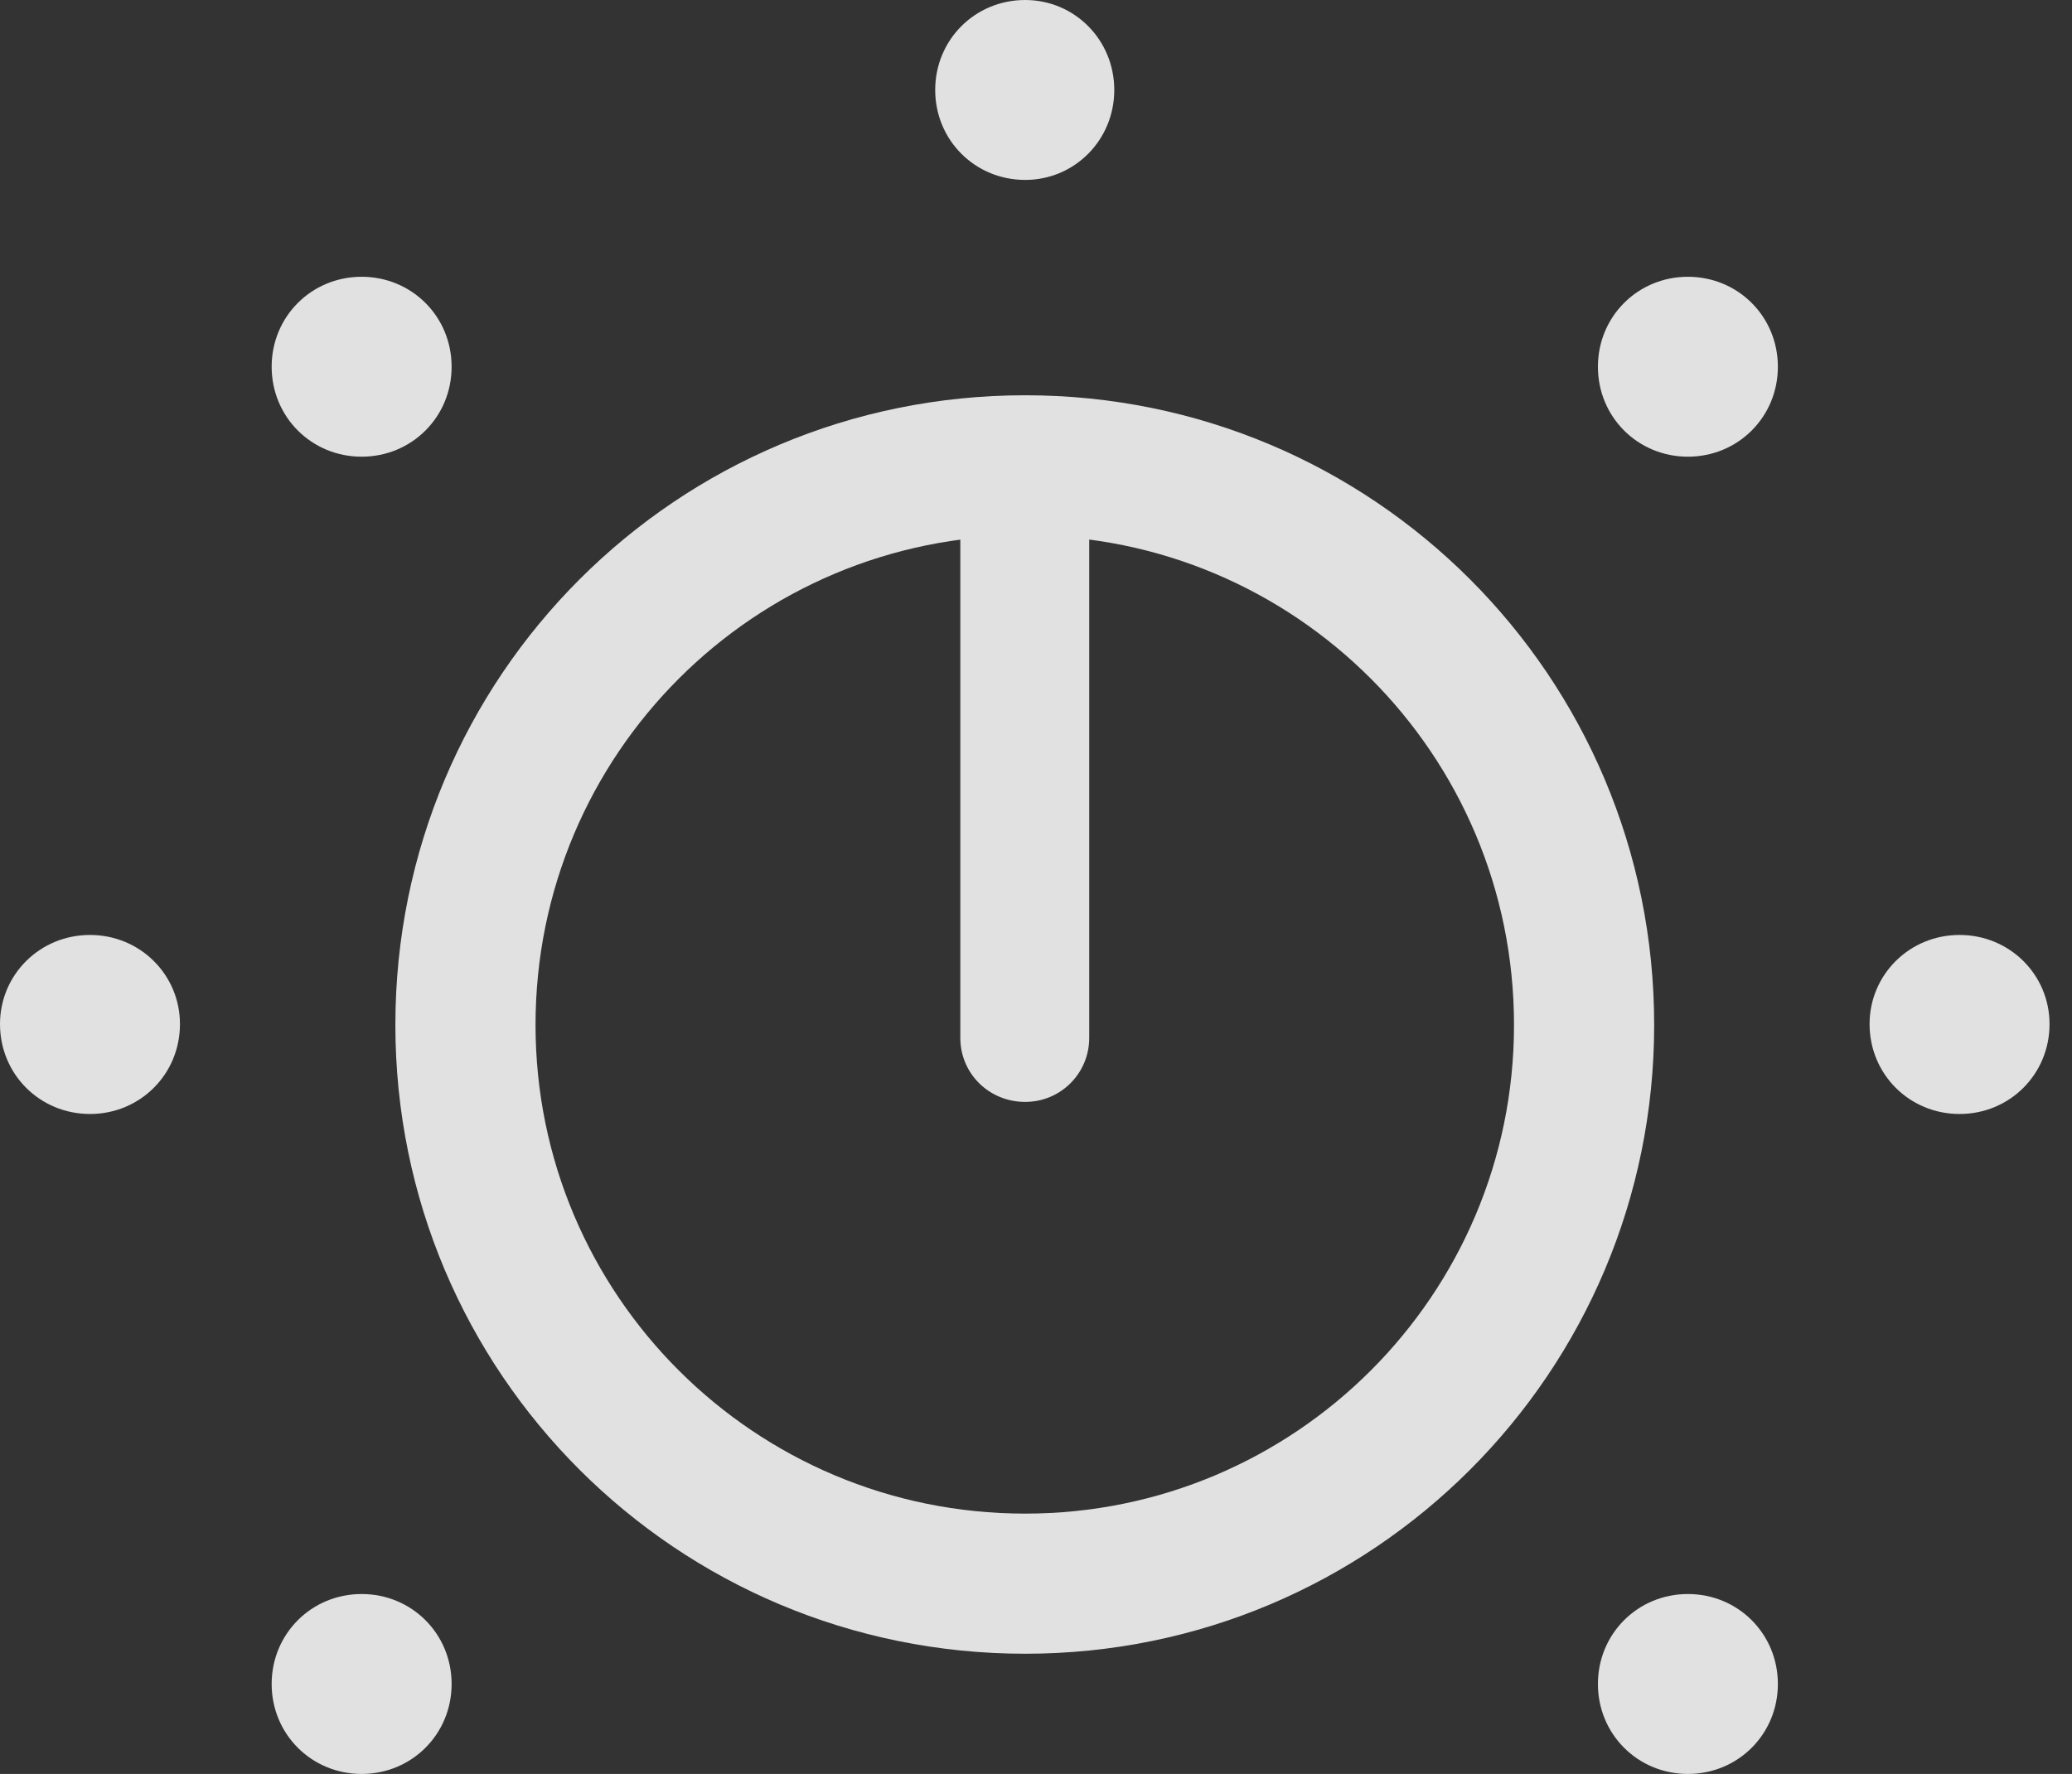 <?xml version="1.0" encoding="UTF-8"?>
<!--Generator: Apple Native CoreSVG 326-->
<!DOCTYPE svg
PUBLIC "-//W3C//DTD SVG 1.1//EN"
       "http://www.w3.org/Graphics/SVG/1.1/DTD/svg11.dtd">
<svg version="1.1" xmlns="http://www.w3.org/2000/svg" xmlns:xlink="http://www.w3.org/1999/xlink" viewBox="0 0 32.744 28.041">
 <rect x="0" y="0" width="32.744" height="28.041" fill="#333333" stroke="none"/>
 <g>
  <rect height="28.041" opacity="0" width="32.744" x="0" y="0"/>
  <path d="M5.715 28.041C6.508 28.041 7.137 27.412 7.137 26.619C7.137 25.826 6.508 25.197 5.715 25.197C4.922 25.197 4.293 25.826 4.293 26.619C4.293 27.412 4.922 28.041 5.715 28.041ZM1.422 17.609C2.215 17.609 2.844 16.98 2.844 16.188C2.844 15.408 2.215 14.779 1.422 14.779C0.629 14.779 0 15.408 0 16.188C0 16.98 0.629 17.609 1.422 17.609ZM5.715 7.219C6.508 7.219 7.137 6.59 7.137 5.797C7.137 5.004 6.508 4.375 5.715 4.375C4.922 4.375 4.293 5.004 4.293 5.797C4.293 6.59 4.922 7.219 5.715 7.219ZM16.201 2.844C16.98 2.844 17.609 2.215 17.609 1.422C17.609 0.629 16.98 0 16.201 0C15.408 0 14.779 0.629 14.779 1.422C14.779 2.215 15.408 2.844 16.201 2.844ZM26.674 7.219C27.467 7.219 28.096 6.59 28.096 5.797C28.096 5.004 27.467 4.375 26.674 4.375C25.881 4.375 25.252 5.004 25.252 5.797C25.252 6.59 25.881 7.219 26.674 7.219ZM30.967 17.609C31.76 17.609 32.389 16.98 32.389 16.188C32.389 15.408 31.76 14.779 30.967 14.779C30.174 14.779 29.545 15.408 29.545 16.188C29.545 16.98 30.174 17.609 30.967 17.609ZM26.674 28.041C27.467 28.041 28.096 27.412 28.096 26.619C28.096 25.826 27.467 25.197 26.674 25.197C25.881 25.197 25.252 25.826 25.252 26.619C25.252 27.412 25.881 28.041 26.674 28.041Z" fill="white" fill-opacity="0.85"/>
  <path d="M16.201 26.141C21.697 26.141 26.141 21.697 26.141 16.201C26.141 10.691 21.697 6.248 16.201 6.248C10.691 6.248 6.248 10.691 6.248 16.201C6.248 21.697 10.691 26.141 16.201 26.141ZM16.201 23.926C11.922 23.926 8.463 20.467 8.463 16.201C8.463 11.922 11.922 8.463 16.201 8.463C20.467 8.463 23.926 11.922 23.926 16.201C23.926 20.467 20.467 23.926 16.201 23.926ZM16.201 17.418C16.762 17.418 17.213 16.967 17.213 16.406L17.213 8.312L15.176 8.312L15.176 16.406C15.176 16.967 15.627 17.418 16.201 17.418Z" fill="white" fill-opacity="0.85"/>
 </g>
</svg>
